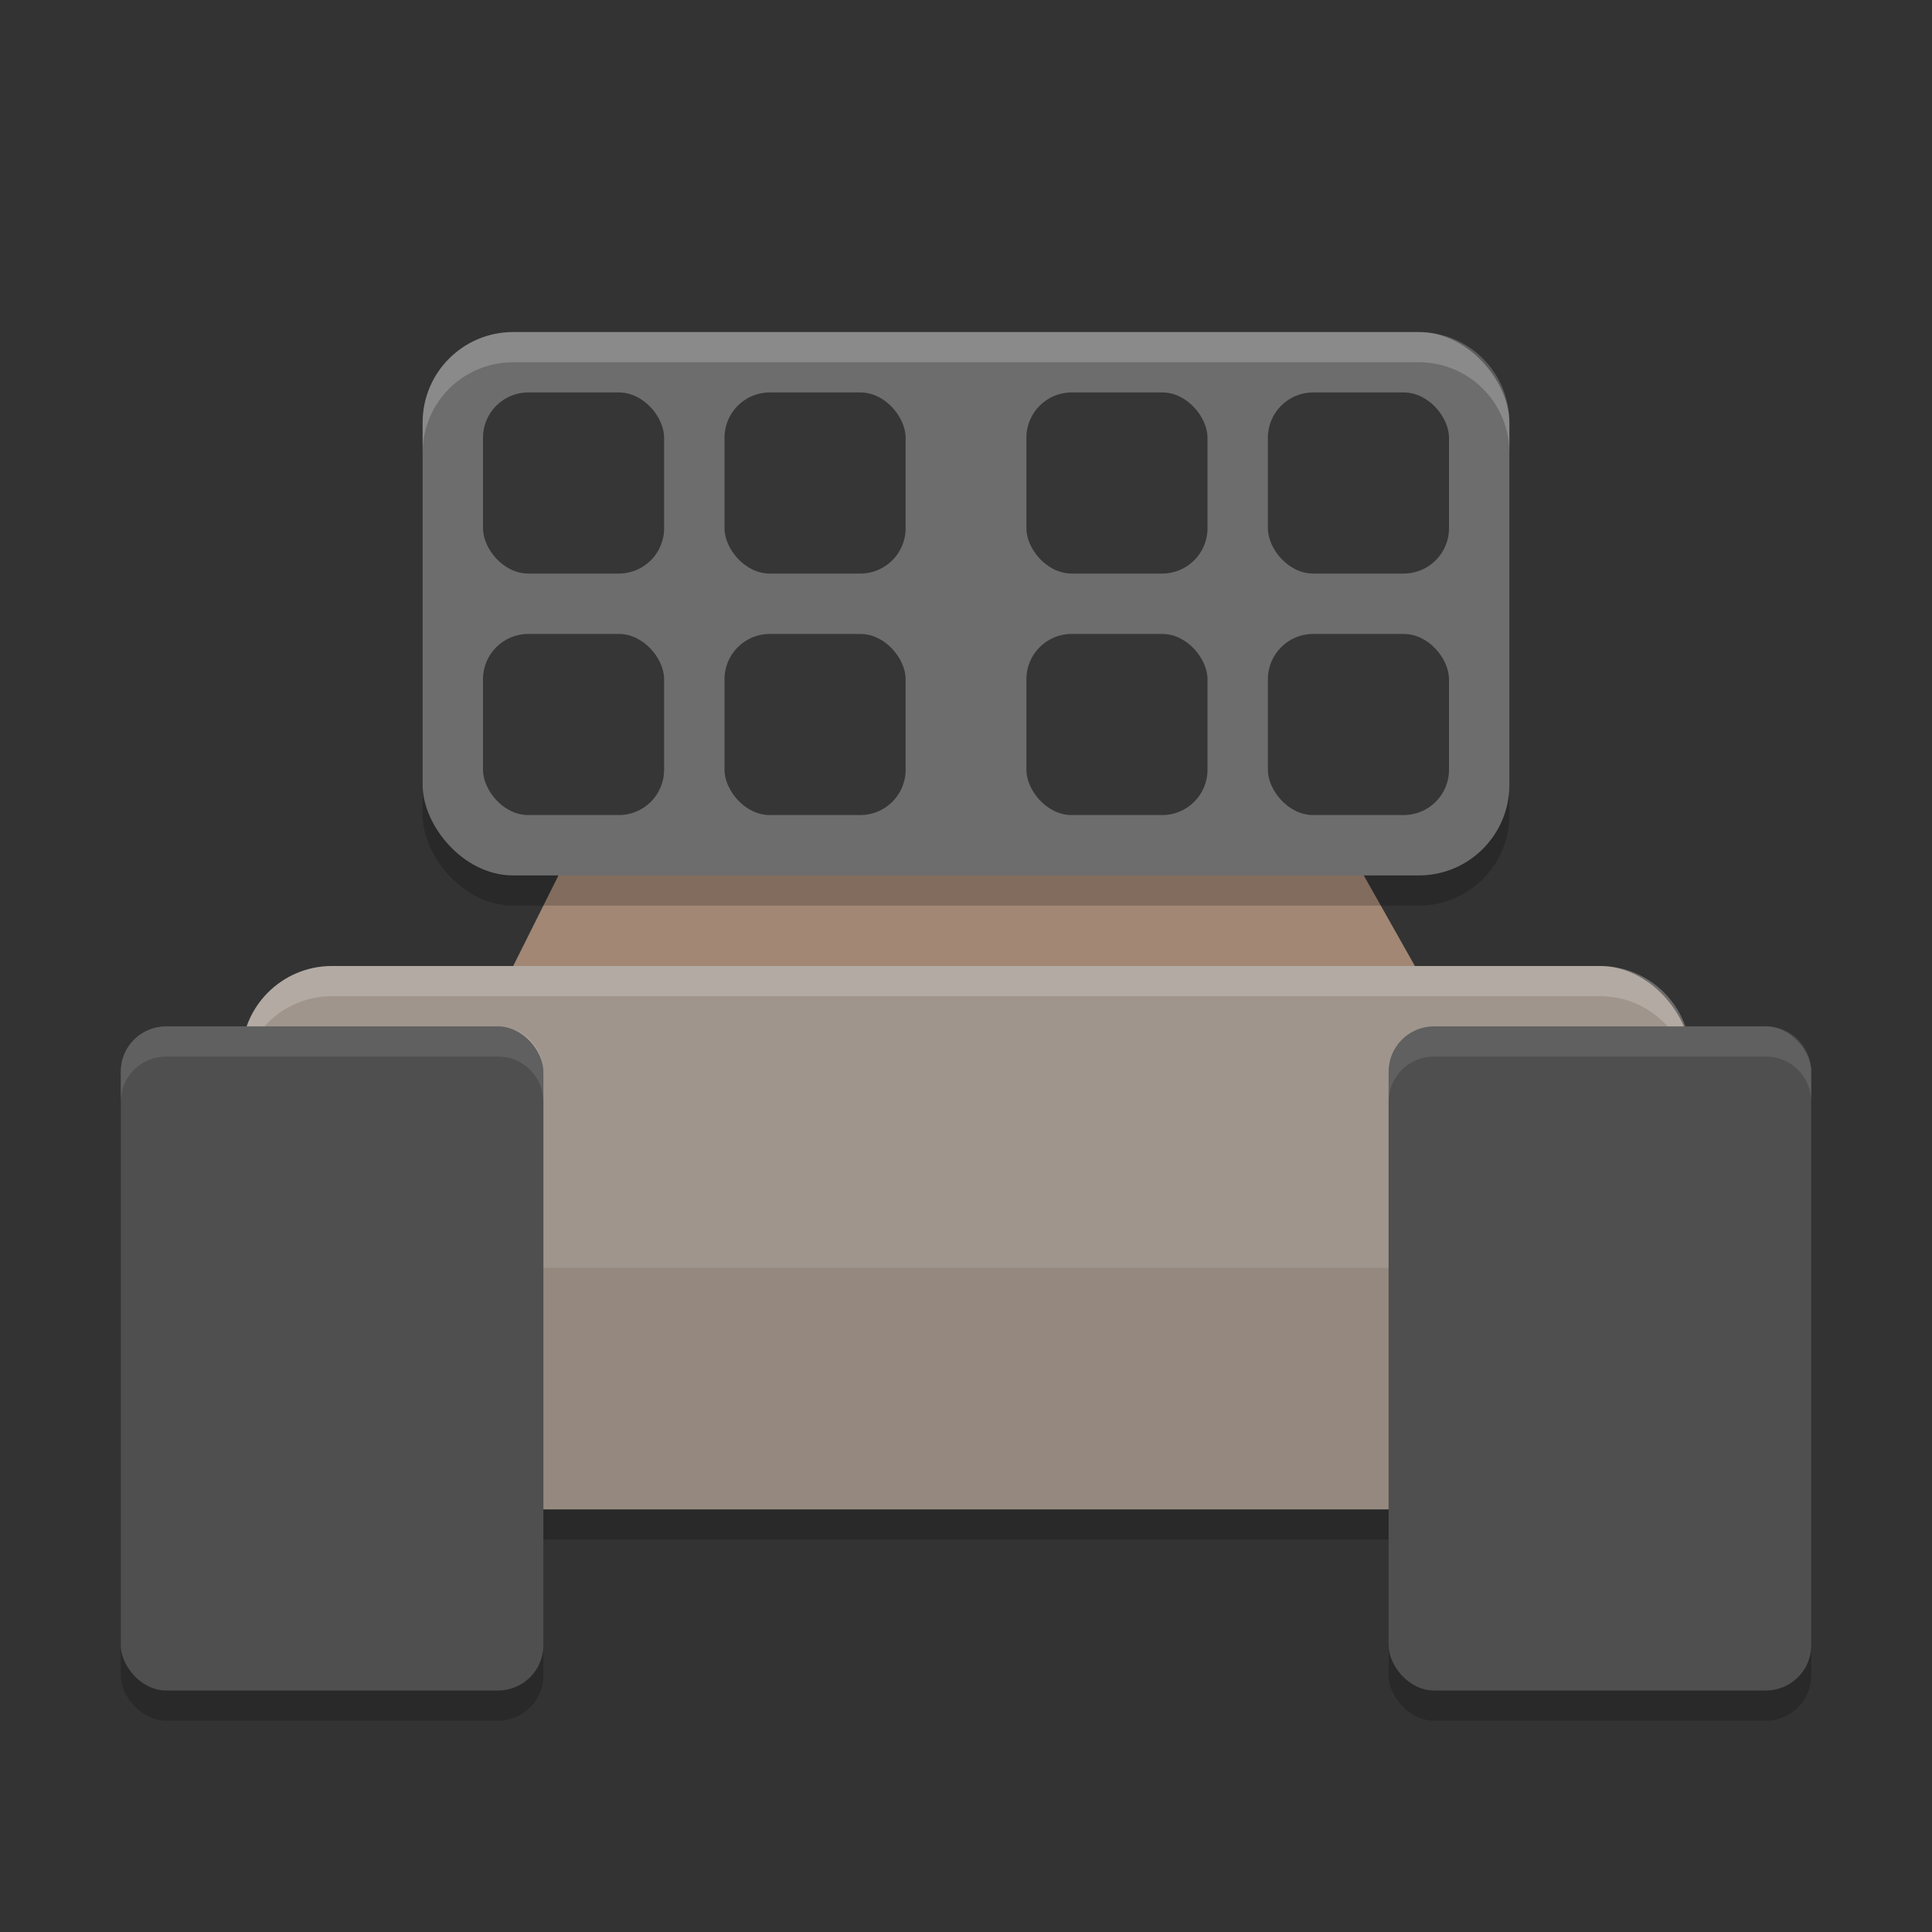 <svg xmlns="http://www.w3.org/2000/svg" width="64" height="64" version="1">
 <rect width="100%" height="100%" fill="#333333" stroke="none"/>
 <path style="fill:#a18774" d="M 16,34 22,22 H 41.224 L 48,34 Z"/>
 <rect style="opacity:0.2" width="36" height="18" x="14" y="12" rx="3" ry="3"/>
 <rect style="opacity:0.2" width="48" height="18" x="8" y="33" rx="3" ry="3"/>
 <rect style="fill:#95897f" width="48" height="18" x="8" y="32" rx="3" ry="3"/>
 <path style="opacity:0.1;fill:#ffffff" d="M 11,32 C 9.338,32 8,33.338 8,35 V 42 H 56 V 35 C 56,33.338 54.662,32 53,32 Z"/>
 <rect style="opacity:0.2" width="14" height="22" x="46" y="35" rx="1.5" ry="1.5"/>
 <rect style="opacity:0.2" width="14" height="22" x="4" y="35" rx="1.5" ry="1.5"/>
 <path style="fill:#ffffff;opacity:0.2" d="M 11 32 C 9.338 32 8 33.338 8 35 L 8 36 C 8 34.338 9.338 33 11 33 L 53 33 C 54.662 33 56 34.338 56 36 L 56 35 C 56 33.338 54.662 32 53 32 L 11 32 z"/>
 <rect style="fill:#4f4f4f" width="14" height="22" x="4" y="34" rx="1.5" ry="1.5"/>
 <rect style="fill:#6d6d6d" width="36" height="18" x="14" y="11" rx="3" ry="3"/>
 <rect style="fill:#4f4f4f" width="14" height="22" x="46" y="34" rx="1.5" ry="1.5"/>
 <g style="opacity:0.5" transform="matrix(2,0,0,2,0,1)">
  <rect width="3" height="3" x="8" y="6" rx=".75" ry=".75"/>
  <rect width="3" height="3" x="12" y="6" rx=".75" ry=".75"/>
  <rect width="3" height="3" x="17" y="6" rx=".75" ry=".75"/>
  <rect width="3" height="3" x="21" y="6" rx=".75" ry=".75"/>
  <rect width="3" height="3" x="21" y="10" rx=".75" ry=".75"/>
  <rect width="3" height="3" x="17" y="10" rx=".75" ry=".75"/>
  <rect width="3" height="3" x="12" y="10" rx=".75" ry=".75"/>
  <rect width="3" height="3" x="8" y="10" rx=".75" ry=".75"/>
 </g>
 <path style="opacity:0.1;fill:#ffffff" d="M 47.5 34 C 46.669 34 46 34.669 46 35.5 L 46 36.5 C 46 35.669 46.669 35 47.5 35 L 58.5 35 C 59.331 35 60 35.669 60 36.5 L 60 35.5 C 60 34.669 59.331 34 58.5 34 L 47.5 34 z"/>
 <path style="opacity:0.1;fill:#ffffff" d="M 5.5 34 C 4.669 34 4 34.669 4 35.5 L 4 36.5 C 4 35.669 4.669 35 5.5 35 L 16.5 35 C 17.331 35 18 35.669 18 36.5 L 18 35.5 C 18 34.669 17.331 34 16.5 34 L 5.5 34 z"/>
 <path style="opacity:0.2;fill:#ffffff" d="M 17 11 C 15.338 11 14 12.338 14 14 L 14 15 C 14 13.338 15.338 12 17 12 L 47 12 C 48.662 12 50 13.338 50 15 L 50 14 C 50 12.338 48.662 11 47 11 L 17 11 z"/>
</svg>
